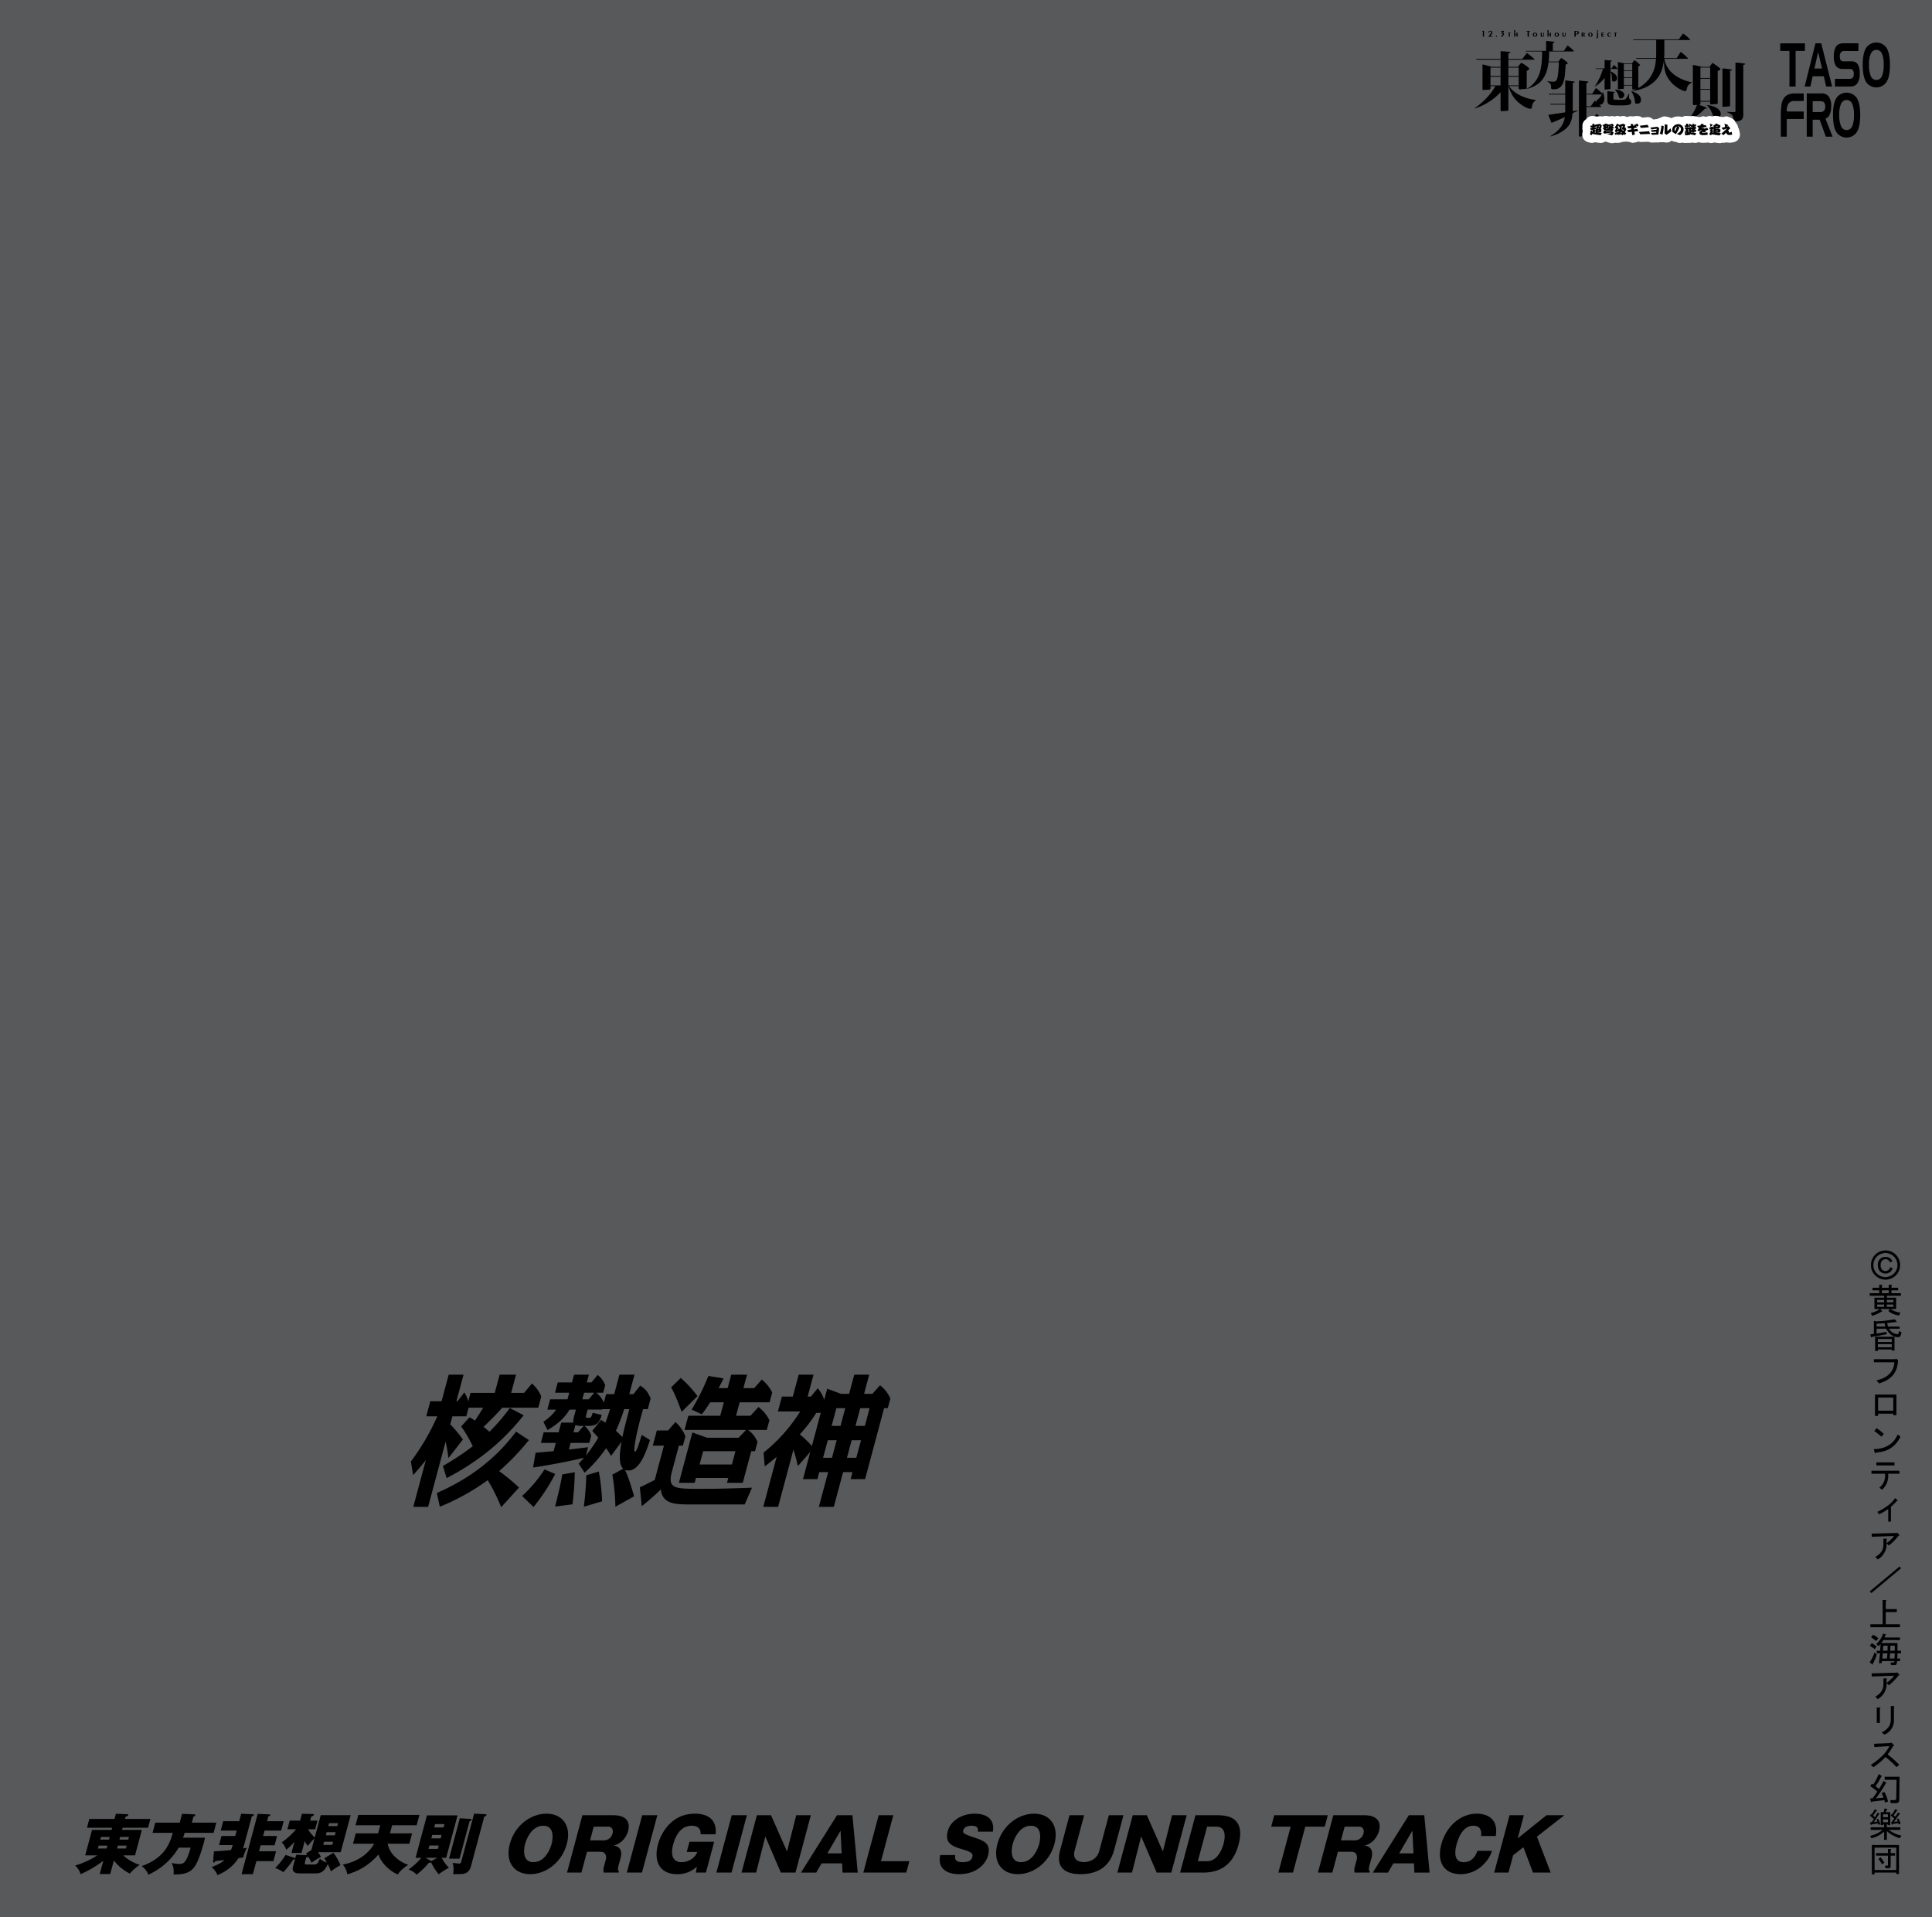 <svg xmlns="http://www.w3.org/2000/svg" width="1000" height="992" viewBox="0 0 1000 992"><g id="Artboard"><rect id="Tint" width="1000" height="992" fill="#58595b"/></g><g id="Text"><path d="M767.524,16.26l-.364.019v-.286l.959-.083v3.074h-.6Z" fill="#000000"/><path d="M771.572,17.353a1.147,1.147,0,0,0,.281-.609.493.493,0,0,0-.336-.456.7.7,0,0,0-.222-.037c-.355,0-.529.2-.529.6l.018.139h-.346l-.018-.153a.925.925,0,0,1,.226-.64.972.972,0,0,1,.76-.272,1.027,1.027,0,0,1,.9.438.8.8,0,0,1,.142.474,1.617,1.617,0,0,1-.4.894l-.7.917h1.142v.337h-2.142Z" fill="#000000"/><path d="M774.246,18.767a.316.316,0,0,1,.327-.267.308.308,0,0,1,.323.267.249.249,0,0,1-.106.2.342.342,0,0,1-.217.074A.315.315,0,0,1,774.246,18.767Z" fill="#000000"/><path d="M777.953,17a.611.611,0,0,1,.406.138.46.46,0,0,1,.17.373,1,1,0,0,1-.234.539l-.678.936H776.9l.95-1.327a.366.366,0,0,0,.083-.176c0-.1-.07-.147-.208-.147h-.779l.746-1.018h-.769v-.337h1.682L777.889,17Z" fill="#000000"/><path d="M781.479,18.984h-.548V17.167h-.424v-.26H781.9v.26h-.417Z" fill="#000000"/><path d="M784.946,17.955h-.676v1.029h-.544V15.547h.544v2.1h.676v-.789h.544v2.13h-.544Z" fill="#000000"/><path d="M791.354,18.984h-.677V16.293l-.6,0V16h1.866v.29h-.594Z" fill="#000000"/><path d="M794.556,19.042a1.147,1.147,0,0,1-.793-.327,1.071,1.071,0,0,1,.182-1.721,1.172,1.172,0,0,1,.538-.14,1.309,1.309,0,0,1,.823.284.934.934,0,0,1,.389.755,1.033,1.033,0,0,1-.572,1.019A1.238,1.238,0,0,1,794.556,19.042Zm0-1.938c-.226,0-.375.14-.452.423a1.568,1.568,0,0,0-.072.366,1.008,1.008,0,0,0,.269.774.366.366,0,0,0,.255.115.443.443,0,0,0,.414-.307,1.318,1.318,0,0,0,.1-.534,1.025,1.025,0,0,0-.221-.7A.364.364,0,0,0,794.556,17.1Z" fill="#000000"/><path d="M798.293,19.042c-.543,0-.816-.241-.816-.726V16.907h.547v1.476a.325.325,0,0,0,.346.322q.418,0,.418-.476V16.907h.313v1.428a.634.634,0,0,1-.389.625A1.03,1.03,0,0,1,798.293,19.042Z" fill="#000000"/><path d="M802.2,17.955h-.677v1.029h-.544V15.547h.544v2.1h.677v-.789h.544v2.13H802.2Z" fill="#000000"/><path d="M805.793,19.042a1.147,1.147,0,0,1-.793-.327,1.071,1.071,0,0,1,.183-1.721,1.166,1.166,0,0,1,.538-.14,1.307,1.307,0,0,1,.822.284.933.933,0,0,1,.39.755,1.034,1.034,0,0,1-.573,1.019A1.235,1.235,0,0,1,805.793,19.042Zm0-1.938c-.226,0-.375.14-.451.423a1.516,1.516,0,0,0-.072.366,1.007,1.007,0,0,0,.268.774.366.366,0,0,0,.255.115.443.443,0,0,0,.414-.307,1.318,1.318,0,0,0,.1-.534,1.025,1.025,0,0,0-.222-.7A.362.362,0,0,0,805.793,17.1Z" fill="#000000"/><path d="M809.531,19.042c-.543,0-.816-.241-.816-.726V16.907h.548v1.476a.325.325,0,0,0,.345.322c.28,0,.418-.159.418-.476V16.907h.313v1.428a.634.634,0,0,1-.389.625A1.03,1.03,0,0,1,809.531,19.042Z" fill="#000000"/><path d="M816.013,17.786h-.407v1.2h-.668V16h1.3a.855.855,0,0,1,.866.534,1.116,1.116,0,0,1,.075.406.792.792,0,0,1-.107.447C816.911,17.652,816.561,17.786,816.013,17.786Zm-.19-1.544h-.217V17.5h.217c.493,0,.683-.212.683-.687a.6.6,0,0,0-.074-.29A.622.622,0,0,0,815.823,16.242Z" fill="#000000"/><path d="M819.232,17.883a1.044,1.044,0,0,1,.164.01.343.343,0,0,0,.259-.111.408.408,0,0,0,.087-.269.342.342,0,0,0-.385-.346h-.168v1.817h-.543V16.907h.937a.768.768,0,0,1,.5.159.538.538,0,0,1,.207.447c0,.226-.14.384-.414.486l.577.985h-.64Z" fill="#000000"/><path d="M823.205,19.042a1.147,1.147,0,0,1-.793-.327,1.072,1.072,0,0,1,.183-1.721,1.166,1.166,0,0,1,.538-.14,1.307,1.307,0,0,1,.822.284.933.933,0,0,1,.39.755,1.034,1.034,0,0,1-.573,1.019A1.235,1.235,0,0,1,823.205,19.042Zm0-1.938c-.226,0-.375.14-.451.423a1.516,1.516,0,0,0-.072.366,1.007,1.007,0,0,0,.268.774.366.366,0,0,0,.255.115.443.443,0,0,0,.414-.307,1.3,1.3,0,0,0,.1-.534,1.025,1.025,0,0,0-.222-.7A.362.362,0,0,0,823.205,17.1Z" fill="#000000"/><path d="M826.16,19.721v-.25c.26,0,.4-.048.433-.144a1.046,1.046,0,0,0,.023-.236V16.678h.548v2.457c0,.418-.245.619-.73.595Zm.721-3.4a.334.334,0,1,1,0-.668.337.337,0,0,1,.35.336.315.315,0,0,1-.172.284A.329.329,0,0,1,826.881,16.318Z" fill="#000000"/><path d="M828.826,18.59V17.326c0-.269.112-.419.443-.419H830.3v.26h-.846a.314.314,0,0,0-.077,0,.067.067,0,0,0-.01.043v.548h.775v.3h-.775v.586a.063.063,0,0,0,.034.058.116.116,0,0,0,.082.029h.879v.25h-1.153A.344.344,0,0,1,828.826,18.59Z" fill="#000000"/><path d="M832.069,18.484a1.166,1.166,0,0,1-.139-.553,1.054,1.054,0,0,1,.312-.759,1.038,1.038,0,0,1,.77-.318,1.078,1.078,0,0,1,.9.51l-.288.135a.634.634,0,0,0-.567-.385c-.337,0-.5.3-.5.889a1,1,0,0,0,.12.515.472.472,0,0,0,.442.264.429.429,0,0,0,.327-.125l.116-.13.129-.173.259.1a1.066,1.066,0,0,1-1.879.029Z" fill="#000000"/><path d="M836.438,18.984h-.548V17.167h-.424v-.26h1.389v.26h-.417Z" fill="#000000"/><g id="東方非想天則"><path d="M795.075,51.8a4.146,4.146,0,0,0-2.106,3.41c-.033.5-.067,1.07-.9,1.07-1.805,0-6.351-2.708-8.692-6.084a20.837,20.837,0,0,1-2.574-5.651h-.067V56.518c0,.535-.034.8-.635.836l-2.708.167c-.6.034-.7-.033-.7-.9V47.726a31.161,31.161,0,0,1-13.373,8.424l-.1-.1a39.243,39.243,0,0,0,8.759-8.358,25.063,25.063,0,0,0,2.04-3.143h-2.541v.937c0,.4-.034.869-.7.9l-2.608.168c-.836.066-.836-.134-.836-.769V33.316c.969.234,3.677.9,4.78,1.271h4.581V30.909h-12.5l-.168-.4h12.671V26.5c.869.034,3.945.234,4.48.3.5.034.6.1.6.234,0,.3-.569.435-1.037.535v2.942h7.188l1.973-2.574c.3-.368.3-.435.4-.435.233,0,3.845,2.742,3.845,3.143,0,.267-.235.267-.435.267H780.733v3.678h4.982l1.069-1.438c.468-.6.6-.6.736-.6.4,0,4.011,2.441,4.011,3.009,0,.535-1.1,1-1.3,1.07v8.425c0,.6,0,.9-.769.97l-2.508.2c-.869.067-.869-.2-.869-.8v-.87H781.1c2.106,3.477,7.623,6.486,13.974,7.188ZM776.688,39.3V34.988h-5.215V39.3Zm0,4.881V39.7h-5.215v4.48Zm4.045-9.194V39.3h5.349V34.988Zm0,4.714v4.48h5.349V39.7Z" fill="#000000"/><path d="M807.653,30.5c.326-.407.38-.461.516-.461s3.289,2.146,3.289,2.663c0,.38-.408.489-1.087.706-.435,8.18-.925,12.8-6.278,12.8-.869,0-1.25-.108-1.25-.761,0-1.576,0-2.147-2.093-3.343V42a28.946,28.946,0,0,0,2.989.272c1.441,0,2.066-.327,2.5-2.555a55.879,55.879,0,0,0,.625-7.528h-5.353c-1.142,10.436-6.795,12.5-11.469,13.969l-.027-.054a14.325,14.325,0,0,0,5.38-5.028c1.441-2.31,2.8-5.707,2.8-14.186v-.244h-8.424l-.135-.327h10.625V21.182c1.929.19,2.935.272,3.941.38.19.028.38.082.38.245,0,.272-.326.353-.843.489v4.022h5.707L811.1,23.9c.136-.19.217-.326.327-.326a19.989,19.989,0,0,1,3.26,2.854c0,.218-.163.218-.326.218H801.811a45.058,45.058,0,0,1-.246,5.217h5.055Z" fill="#000000"/><path d="M810.156,54.141h-7.61l-.15-.373h7.76V48.945h-8.365l-.121-.373h8.486V41.6c2.536.311,3.563.435,4.53.591.06,0,.422.062.422.249,0,.249-.513.342-1.027.4V54.919c0,.84,0,1.493-.06,2.613l2.748-.4.03.093c-.452.218-2.445,1.182-2.868,1.369-.212,2.427-.544,5.6-3.685,8.214a19.2,19.2,0,0,1-7.941,3.8l-.031-.094c6.705-3.8,7.4-8.244,7.67-9.956-2.264,1.12-4.59,2.116-6.915,3.018-.362-.84-1.388-3.485-1.631-4.138l8.758-1.306Zm13.981-5.6,1.631-2.583c.181-.279.242-.373.362-.373a24.58,24.58,0,0,1,3.382,3.081c0,.217-.12.248-.241.248h-8.154v6.1h2.235l1.782-2.489c.241-.311.271-.342.362-.342a22.9,22.9,0,0,1,3.291,2.956c0,.217-.09.249-.211.249h-7.459v6.595h3.02l1.9-2.675c.242-.343.273-.373.363-.373a23.955,23.955,0,0,1,3.443,3.173c0,.218-.091.249-.212.249h-8.516v7.374c0,.56,0,.684-.392.715l-2.869.187c-.6.031-.6-.125-.6-.685V41.665c.242.031,4.227.4,4.56.5.06,0,.3.093.3.249,0,.249-.091.28-1,.56v5.569Z" fill="#000000"/><path d="M826,35.7l-.128-.285h4.671V31.038c2.592.207,3.26.259,3.567.311.077,0,.232.051.232.155,0,.208-.514.311-.771.389v3.526h.565l.975-1.5c.129-.207.205-.285.282-.285a10.593,10.593,0,0,1,1.823,1.892c0,.182-.077.182-.18.182h-3.465v1.167c2.746,1.322,3.388,2.411,3.388,3.577a1.562,1.562,0,0,1-1.591,1.737c-.693,0-.976-.181-1-.751-.1-2.386-.154-3.059-.8-4.278v8.477c0,.389,0,.493-.513.545l-1.951.155c-.564.052-.564,0-.564-.622V40.319a18.49,18.49,0,0,1-5.056,4.485l-.026-.052a33.122,33.122,0,0,0,4.209-9.048Zm3.619,11.9a9.122,9.122,0,0,1,.77,3.474c0,2.022-1.078,3.11-2.233,3.11a1.914,1.914,0,0,1-1.9-1.763c0-.363.128-.492.539-.8a6.926,6.926,0,0,0,2.746-4.018Zm2.361-.416c.437.053,3.875.312,3.875.571,0,.207-.333.311-.769.415v2.618c0,.337,0,.623.154.7a17.315,17.315,0,0,0,3.388.182c1.975,0,2.412-.1,2.771-.441a10.938,10.938,0,0,0,1.823-2.982h.051c-.026.338-.077,1.79-.077,2.126a.951.951,0,0,0,.385.908c.642.622.769.959.769,1.4,0,1.711-1.54,1.866-5.749,1.866-6.082,0-6.621-.077-6.621-3.266Zm3.875-.855c.976.078,4.877.467,4.877,2.852a1.8,1.8,0,0,1-1.822,1.737c-.744,0-.8-.311-1.078-1.193a7.286,7.286,0,0,0-1.977-3.318Zm4.646-2.074V45.4c0,.518,0,.544-.513.6l-2,.156c-.565.052-.565-.026-.565-.649V32.1c2.515.492,2.8.544,3.414.7h3.875l.873-1.244c.257-.363.282-.389.41-.389a11.82,11.82,0,0,1,2.952,2.489c0,.259-.668.544-.975.674V45.556c0,.388,0,.57-.437.6l-2.13.129c-.564.026-.564.026-.564-.622v-1.4Zm4.338-7.829V33.112h-4.338V36.43Zm0,3.63V36.715h-4.338V40.06Zm0,3.914v-3.6h-4.338v3.6Zm-.462,3.137c3.541,1.166,5,2.67,5,4.511a1.912,1.912,0,0,1-1.976,2.074c-.873,0-1.053-.208-1.13-.83a11.968,11.968,0,0,0-1.95-5.678Z" fill="#000000"/><path d="M867.859,30.046l1.769-2.733c.1-.161.257-.386.386-.386a22.1,22.1,0,0,1,3.665,3.247c0,.258-.226.258-.418.258H861.493c1.222,7.587,8.713,11.091,14.308,12.184v.129a3.891,3.891,0,0,0-2.637,2.926c-.161.868-.257,1.511-1,1.511-.771,0-6.494-2.219-9.291-7.652-1.189-2.282-1.575-4.469-1.64-8.455a25.639,25.639,0,0,1-1.092,5.144c-2.637,7.716-10.161,10.256-15.207,10.9l-.065-.1c11.284-4.469,11.992-13.149,12.281-16.589H846.962l-.129-.386h10.353c.032-1.061.064-2.058.064-3.119v-6.2H845.482l-.16-.353h23.63l1.865-2.605c.161-.257.257-.386.386-.386a19.836,19.836,0,0,1,3.633,3.119c0,.225-.193.225-.418.225H861.461v6.2a30.914,30.914,0,0,1-.128,3.119Z" fill="#000000"/><path d="M884.887,34.607l1.042-1.513c.293-.394.358-.493.553-.493a35.9,35.9,0,0,1,3.161,2.237c.684.526.814.658.814.954,0,.625-1.075.79-1.368.822V53.063c0,.593,0,.724-.717.79l-2.606.2c-.586.033-.586-.1-.586-.657V52.6h-5.05v.855c0,.592,0,.691-.781.757.586.2,4.17,1.414,4.17,1.743,0,.2-.1.2-1.076.264a23,23,0,0,1-8.861,6.119l-.065-.066a24.184,24.184,0,0,0,4.854-7.994l-1.5.1c-.488.033-.651-.1-.651-.658v-20.1a40.04,40.04,0,0,1,4.658.986Zm-4.757.363v5.4h5.05v-5.4Zm0,5.79v5.3h5.05v-5.3Zm0,5.658v5.823h5.05V46.418Zm3.323,7.929c5.636.657,7.2,2.96,7.2,4.638a2.739,2.739,0,0,1-2.8,2.632c-.62,0-.717-.23-1.01-1.349-.359-1.25-1.759-4.606-3.421-5.823Zm12.021.1c0,.461,0,.592-.586.625l-2.8.2c-.554.032-.554-.132-.554-.593V35.43a40.272,40.272,0,0,1,4.236.461c.586.1.651.1.651.263s-.1.263-.945.428Zm6.841,4.8c0,1.316,0,3.619-4.235,3.619-.912,0-1.042-.263-1.042-1.02a5.575,5.575,0,0,0-.065-1.579c-.293-1.151-2.868-2.138-3.258-2.3v-.1c.749.032,3.388.131,3.941.131.619,0,.619-.131.619-.954V32.371c.587.032,5.082.361,5.082.756,0,.23-.716.395-1.042.494Z" fill="#000000"/></g><g id="TASOFRO"><path d="M921.441,26.345V22.439h12.8v3.906H929.41V44.762h-3.192V26.345Z" fill="#000000"/><path d="M942.654,22.408l5.665,22.354h-3.1l-1.22-5.3h-5.768l-1.193,5.3h-2.947l5.589-22.354Zm-3.506,13.05h3.938l-2.032-8.573Z" fill="#000000"/><path d="M954.565,26.409a1.982,1.982,0,0,0-1.726.7,3.535,3.535,0,0,0-.54,2.223,3.077,3.077,0,0,0,.459,1.81,1.722,1.722,0,0,0,1.4.6h3.914a3.91,3.91,0,0,1,3.482,1.461,8.972,8.972,0,0,1,1.026,4.89,8.621,8.621,0,0,1-1.187,5.017,4.283,4.283,0,0,1-3.752,1.651h-7.883V40.793h7.424a2.286,2.286,0,0,0,1.808-.6,2.819,2.819,0,0,0,.513-1.936,3.393,3.393,0,0,0-.486-2,2.023,2.023,0,0,0-1.62-.571h-3.509a4.27,4.27,0,0,1-3.59-1.524,8.709,8.709,0,0,1-1.107-4.89,9.326,9.326,0,0,1,1.161-5.208,3.959,3.959,0,0,1,1.539-1.239,5.29,5.29,0,0,1,2.24-.412h7.774v4Z" fill="#000000"/><path d="M965.9,24.789a6.392,6.392,0,0,1,10.609.064c1.161,1.9,1.727,4.826,1.727,8.732,0,3.937-.566,6.859-1.727,8.764a6.363,6.363,0,0,1-10.662,0c-1.134-1.9-1.7-4.89-1.7-8.986C964.146,29.521,964.739,26.663,965.9,24.789Zm2.457,2.921a12.977,12.977,0,0,0-.971,5.685,14.606,14.606,0,0,0,.944,6,3.093,3.093,0,0,0,5.75.032A13.954,13.954,0,0,0,975,33.585a14.224,14.224,0,0,0-.917-5.875,3.1,3.1,0,0,0-5.723,0Z" fill="#000000"/><path d="M922.091,54.137a7.777,7.777,0,0,1,1.173-3.239,6.952,6.952,0,0,1,.978-1.111,5.66,5.66,0,0,1,1.23-.794,8.621,8.621,0,0,1,3.464-.635H933.6v3.906h-4.917a3.334,3.334,0,0,0-2.907,1.27,7.061,7.061,0,0,0-.949,4.159H933.6v3.874h-8.773v9.145h-3.074V60.456A42.764,42.764,0,0,1,922.091,54.137Z" fill="#000000"/><path d="M942.737,48.358a4.5,4.5,0,0,1,3.884,1.651,8.627,8.627,0,0,1,1.2,5.081,10.03,10.03,0,0,1-.755,4.16,3.63,3.63,0,0,1-2.207,2.127l3.661,9.335h-3.464l-3.213-8.764h-3.605v8.764h-3.073V48.358Zm-4.5,4v5.62h3.772a2.778,2.778,0,0,0,2.1-.667,3,3,0,0,0,.615-2.159,3.259,3.259,0,0,0-.586-2.159,1.666,1.666,0,0,0-.811-.476,4.875,4.875,0,0,0-1.313-.159Z" fill="#000000"/><path d="M950.508,50.739a6.391,6.391,0,0,1,10.608.064c1.161,1.905,1.728,4.826,1.728,8.732,0,3.938-.567,6.859-1.728,8.764a6.363,6.363,0,0,1-10.662,0c-1.134-1.905-1.7-4.89-1.7-8.986C948.754,55.471,949.348,52.613,950.508,50.739Zm2.457,2.922a12.955,12.955,0,0,0-.972,5.684,14.586,14.586,0,0,0,.945,6,3.093,3.093,0,0,0,5.75.032,13.957,13.957,0,0,0,.916-5.843,14.218,14.218,0,0,0-.916-5.874,3.1,3.1,0,0,0-5.723,0Z" fill="#000000"/></g><path d="M271.042,732.387c-11.286,14.14-23.857,24.135-39.862,32.5l-1.94-6.292A132.136,132.136,0,0,0,244.7,748.378a68.4,68.4,0,0,0-5.988-10.217l4.28-4.737a28.4,28.4,0,0,1,2.863,1.7c1.435-2.147,3.133-4.813,4.243-6.663h-7.557l-1.191,4.442h-7.189l-1.111,4.146a71.415,71.415,0,0,1,6.561,7.847l-7.5,9.625a81.316,81.316,0,0,0-1.467-8.514l-9.045,33.76H213.92l6.487-24.21c-2.735,3.554-5.251,6.294-6.57,7.774L212.65,756.3a118.194,118.194,0,0,0,13.7-23.395h-5.715l2.083-7.774h5.838l3.69-13.77h7.68l-3.689,13.77h.552l3.565-4.59a15.491,15.491,0,0,1,2.007,4.665l1.19-4.442H256.09l2.52-9.4h8.479l-2.519,9.4h6.7l4.055-4.813a16.832,16.832,0,0,1,4.831,6.737l-1.547,5.775h-18.68c-3.65,4.221-8.425,8.735-9.664,9.921,1.691,1.258,2.373,1.925,3.074,2.516a99.52,99.52,0,0,0,10.544-12.289Zm2.712,12.808a121.215,121.215,0,0,1-15.426,16.065,99.255,99.255,0,0,1,10.315,8.513l-9.23,10.144a101.371,101.371,0,0,0-6.944-13.993,116.176,116.176,0,0,1-24.827,13.77l-1.536-7.107c22.751-9.92,34.455-23.1,41.015-31.761Z" fill="#000000"/><path d="M270.239,774.142a70.349,70.349,0,0,0,11.616-13.771l5.511,2.369a97.891,97.891,0,0,1-11.219,17.1Zm50.372-62.781h7.8l-2.7,10.069h2.151l3.525-4.443c2.947,2.075,3.775,3.11,5.4,6.664L335.31,729.2h-2.458c-3.639,12.66-5.278,21.988-4.171,21.988.859,0,2.113-4.22,3.487-8.662l4.264,2.666c-1.9,5.7-5.147,15.769-11.169,15.769a4.025,4.025,0,0,1-1.744-.371c1.44,3.11,2.595,6.368,4.687,13.7l-9.682,5.4a107.206,107.206,0,0,0-1.579-16.583l5.626-3.11c-2.189-2.147-2.167-6.589-.879-13.918l-5.4,7.329a43.884,43.884,0,0,0-2.555-4,73.007,73.007,0,0,1-11.134,12.66l-3.113-4.665c1.116-1.183,1.806-1.924,2.779-3.034-6.97,1.7-19.014,4-26.358,5.034l1.306-7.625c2.272-.222,3.848-.371,9.312-.815l1.151-4.294h-7.742L281.4,741.2h7.742l1.349-5.034h6.39c-.209-.592-.3-1.183.358-3.627l.834-3.11h-3.257c-2.181,3.554-4.858,6.664-11.378,10.588l-2.188-4.221c4.112-2.961,5.429-4.664,6.561-6.367h-4.485l1.427-5.33h8.971l.913-3.406h-7.373l1.428-5.331h7.373l1.071-4h7.681l-1.071,4h2.4l3.183-3.849a11.71,11.71,0,0,1,3.918,5.331l-1.032,3.849h-3.625a11.915,11.915,0,0,1,3.957,5.183l1.19-4.442h4.178ZM287.328,779.62c2.177-8.81,2.651-10.808,3.726-16.657l6.443-1.11a153.633,153.633,0,0,1-1.188,16.583Zm23.758-44.864a22.95,22.95,0,0,1,2.246,1.48c.761-1.924.961-2.443,2.437-7.033h-3.994l-.059.222h-7.558l-.754,2.814c-.2.74-.4,1.48.709,1.48,1.843,0,1.843,0,2.68-2.665l4.661,1.185c-1.336,4.294-2.738,5.626-6.915,5.626h-1.967a12.515,12.515,0,0,1,3.464,4.96L305,746.675h-9.647l-.913,3.405c1.392-.146,8.369-.962,9.965-1.184l-1.151,4.294a67.767,67.767,0,0,0,6.412-9.254c-.805-.889-1.034-1.184-3.123-3.479Zm-14.261,6.44h2.335l2.982-3.331h-1.413a5.525,5.525,0,0,1-2.873-.518Zm10.78-20.507H302.32l-.913,3.406h3.318Zm-5.426,59.005a161.53,161.53,0,0,0,1.291-16.287l6.477-1.926a108.563,108.563,0,0,1,1.711,15.4Zm20.9-50.491a95.22,95.22,0,0,1-4.286,11.179c1.612,1.555,1.86,1.777,3.367,3.258.648-3.331,2.056-8.588,3.562-14.437Z" fill="#000000"/><path d="M347.839,761.334c-2.44,9.106,1.123,9.106,15.318,9.106,7.558,0,13.681-.148,26.089-.592l-3.795,8.661H357.185c-7.128,0-14.379,0-15.122-7.773a128.264,128.264,0,0,1-9.879,8.661l-1.007-9.772c2.02-.888,3.937-1.851,7.71-3.774l4.761-17.77h-5.776l2.1-7.847h5.838l3.812-4.368a19.23,19.23,0,0,1,5.144,7.4l-1.289,4.811H351.39Zm4.976-30.725c-2.9-8-4.355-10.808-5.457-12.659l5-4.887a59.846,59.846,0,0,1,8.663,9.4Zm37.988,20.36h-1.967l-4.384,16.361H376.28l.675-2.517H360.241l-.675,2.517h-8.173l6.983-26.059,7.685,2.739h16.222l3.917-4.072H354.309l1.964-7.33H372.8l1.865-6.958H367.6c-1.293,2.073-2.568,3.85-4.309,6.218l-5.3-2.443a118.378,118.378,0,0,0,8.655-17.4l7.835,1.258c-.562,1.185-.985,2.072-2.516,5.034h4.67l1.865-6.959h8.172L384.8,718.32H390.4l3.894-4.441a19.491,19.491,0,0,1,5.384,6.736l-1.349,5.035H382.84l-1.865,6.958h7.5l4.1-4.515a19.185,19.185,0,0,1,5.672,6.81l-1.349,5.035h-9.709a14.8,14.8,0,0,1,4.909,6.219Zm-26.853,0-1.845,6.885h16.714l1.845-6.885Z" fill="#000000"/><path d="M412.951,758.669a75.669,75.669,0,0,0-2.266-8.514l-7.935,29.614h-7.682l6.943-25.913c-2.4,2.074-4.168,3.406-6.182,4.961l-.616-7.108A85.659,85.659,0,0,0,414.2,730.388H402.647l2.063-7.7h5.653l3.035-11.327h7.682l-3.036,11.327h1.72l3.486-4.293a17.469,17.469,0,0,1,3.371,6l1.546-5.774,7.152,2.664H439.5l2.658-9.92H449.9l-2.658,9.92h4.3l3.956-4.441a17.079,17.079,0,0,1,5.344,6.885l-1.329,4.96h-1.9l-9.84,36.721h-7.5l.973-3.628h-4.855l-4.821,17.991h-7.742l4.821-17.991h-4.608l-.973,3.628H415.63l3.77-14.066Zm9.529-27.541a71.212,71.212,0,0,1-8.5,11.1,51.949,51.949,0,0,1,6.238,6.071l4.6-17.176Zm5.982,14.141-2.44,9.106h4.608l2.44-9.106Zm4.444-16.584-2.46,9.18h4.608l2.46-9.18Zm10.321,25.69,2.44-9.106h-4.855l-2.439,9.106Zm4.424-16.51,2.46-9.18h-4.855l-2.46,9.18Z" fill="#000000"/><path d="M57.048,969.772h-5.42l1.844-6.878a56.525,56.525,0,0,1-11.741,6.946,9.362,9.362,0,0,0-2.883-4.473,42.465,42.465,0,0,0,11.492-5.253H44.1l3.532-13.181h10.12l.3-1.118H45.014l1.225-4.574H59.273l.718-2.677,5.8.237c.412,0,.659.1.559.474-.127.475-.609.611-1.35.814l-.309,1.152H77.865l-1.225,4.574H63.468l-.3,1.118H73.424l-3.532,13.181h-6.1a22.008,22.008,0,0,0,8.5,4.88,28.443,28.443,0,0,0-5.127,4.54,25.081,25.081,0,0,1-8.235-6.776Zm-1.479-14.706H51.076l-.4,1.491h4.493Zm1.2-4.473H52.274l-.363,1.355H56.4Zm3.821,5.964h4.563l.4-1.491H60.989Zm1.235-4.609h4.563l.363-1.355H62.188Z" fill="#000000"/><path d="M93.03,943.172l1.217-4.54,6.316.237c.31,0,.625.1.535.441-.1.372-.644.61-.955.745l-.835,3.117h12.657l-1.417,5.286H95.593c-.468,1.491-.7,2.1-.843,2.508h11.388c-1.145,4.913-3.3,11.928-5.253,14.739-1.1,1.56-3.19,4.609-11.116,4.235a9.744,9.744,0,0,0-.9-5.861,29.921,29.921,0,0,0,3.886.475c2.436,0,3.724-.711,5.931-8.438H92.478A34.648,34.648,0,0,1,76.791,970.11a9.725,9.725,0,0,0-3.5-4.472,26.321,26.321,0,0,0,8.576-4.609c4.4-3.49,6.257-7.861,7.587-12.571h-10.5l1.416-5.286Z" fill="#000000"/><path d="M123.8,942.427l1.035-3.863,6.1.271c.171,0,.53.067.439.406s-.29.441-1.066.78l-3.922,14.638c-.137.509-.45,1.423-.6,1.863.972-.168,1.333-.236,2.021-.372a22.265,22.265,0,0,0-1.927,5.015c-.644.1-.825.136-2.432.373a22.309,22.309,0,0,1-10.917,8.742,10.267,10.267,0,0,0-3.019-4.1c3.743-1.423,5.223-2.337,6.641-3.659-.67.067-3.892.441-4.63.507a1.268,1.268,0,0,0-.28.407.728.728,0,0,1-.59.408c-.377,0-.336-.408-.315-.746l.4-5.083c1.184-.068,3.878-.136,8.825-.678.187-.44.358-.948.888-2.541h-7.066l1.262-4.71h7.1l.753-2.813h-8.267l1.3-4.845Zm8.9,20.67L130.9,969.84H125.03l8.362-31.208,6.17.27c.309,0,.426.2.372.408-.082.3-.411.507-1.039.676l-.654,2.441h8.575l-1.3,4.845h-8.576l-.753,2.813h7.237l-1.289,4.811H134.9l-.826,3.083h8.815l-1.371,5.118Z" fill="#000000"/><path d="M166.01,939.31h15.469l-5.139,19.178H164.609a27.345,27.345,0,0,1,1.526,2.371,35.889,35.889,0,0,0-4.874,3.084,19.9,19.9,0,0,0-1.813-3.218c-.167.237-.279.271-.959.508l-.6,2.236c-.346,1.288.048,1.355,1.077,1.355h3.5c1.681,0,2.075-.575,3.072-3.015a9.344,9.344,0,0,0,3.649,2c-.7-1.221-1-1.662-1.365-2.2l4.767-2.812a28.255,28.255,0,0,1,3.635,6.4,35.705,35.705,0,0,0-4.936,3.186,28.888,28.888,0,0,0-1.642-3.728c-1.98,4.574-4.471,4.779-6.426,4.779h-8.06c-2.608,0-4.2-.848-3.5-3.456l1.062-3.965c-.226.2-.407.236-.86.134a45.359,45.359,0,0,1-5.209,6.642,16.155,16.155,0,0,0-4.231-2.135,34.291,34.291,0,0,0,5.384-6.776l4.634,1.524c.281.1.315.1.4.17l.482-1.8,5.664.237c-.227-.305-.327-.441-.665-.847l2.858-1.83,1.615-6.031a39.524,39.524,0,0,0-3.445,3.9,8.642,8.642,0,0,1-1.626-2.508l-1.652,6.168h-5.214L152.429,953a27.186,27.186,0,0,1-4.283,4.2,9.633,9.633,0,0,0-2.335-3.829,36.116,36.116,0,0,0,7.407-6.777h-4.459l1.2-4.473h5.385l.944-3.524,5.77.1a.364.364,0,0,1,.388.475c-.155.576-1.058.746-1.307.78l-.581,2.168h3.773l-1.2,4.473H159.5a14.851,14.851,0,0,0,3.427,4.236Zm5.962,15.383.436-1.627h-4.664l-.436,1.627Zm1.325-4.947.436-1.626h-4.664l-.436,1.626Zm1.281-4.778.408-1.525h-4.664l-.408,1.525Z" fill="#000000"/><path d="M182.708,954.083l1.434-5.354H195.7l1.126-4.2h-12.8l1.434-5.353h31.626l-1.434,5.353H202.968l-1.126,4.2H213.3l-1.434,5.354H200.648a13.02,13.02,0,0,0,4.224,7.15,17.285,17.285,0,0,0,6.435,3.761c-3.619,2.371-4.793,4.066-5.381,4.981-2.773-1.05-8.213-4.812-10.06-10.335a31.945,31.945,0,0,1-16.129,10.268,9.67,9.67,0,0,0-2.318-5.05c11.017-2.066,15.27-8.979,16.231-10.775Z" fill="#000000"/><path d="M228.614,961.368a21.133,21.133,0,0,0,3.765,5.151,32.591,32.591,0,0,0-5.3,3.389,29.533,29.533,0,0,1-3.956-6.235,1.283,1.283,0,0,1-1.136.27,43.488,43.488,0,0,1-6.308,6.134,11.781,11.781,0,0,0-4.188-2.678,31.939,31.939,0,0,0,6.59-6.031H215.1l5.883-21.957h15.847l-5.883,21.957Zm-2.2,0h-6.209l2.816,1.526a.215.215,0,0,1,.152.2ZM222.259,955l-.472,1.763h4.837L227.1,955Zm1.462-5.456-.472,1.763h4.836l.473-1.763Zm5.881-3.9.463-1.729h-4.837l-.463,1.729Zm14.044-4.4c.4.034.485.237.439.406-.109.408-.653.644-1.032.78l-5.193,19.382h-5.454l5.6-20.908Zm7.72-2.44c.2,0,.53.068.43.44-.127.475-.808.713-1.144.814L243.806,965.6a5.29,5.29,0,0,1-2.3,3.456c-1.263.746-2.155.746-7.035.78a11.481,11.481,0,0,0-.179-5.862c.925.135,2.988.372,3.434.372.515,0,.791-.135,1.036-1.05l6.637-24.77Z" fill="#000000"/><path d="M274.44,969.839c-8.325,0-13.076-6.277-10.564-15.654,2.5-9.341,10.627-15.655,18.953-15.655,8.4,0,13.047,6.387,10.564,15.655S282.841,969.839,274.44,969.839Zm6.717-25.068c-5.979,0-8.708,6.94-9.371,9.414-.693,2.584-1.624,9.451,4.316,9.451,6.093,0,8.787-7.089,9.42-9.451S287.25,944.771,281.157,944.771Z" fill="#000000"/><path d="M320.31,964.817c-.337,1.256-.822,3.066.068,3.62l-.158.589h-7.749a6.474,6.474,0,0,1,.235-3.506l.8-2.992a3.955,3.955,0,0,0-.316-3.248c-.308-.37-.724-1.034-2.837-1.034h-6.525l-2.89,10.78h-7.453l7.954-29.683H317.5c7.082,0,8.76,3.84,7.613,8.122a11.526,11.526,0,0,1-3.194,5.28,10.615,10.615,0,0,1-4.415,2.362,4.216,4.216,0,0,1,2.745.961c1.643,1.476,1.4,3.766,1,5.28Zm-14.9-12.479h7.415a4.649,4.649,0,0,0,4.222-3.58c.584-2.18-.58-3.509-2.249-3.509h-7.489Z" fill="#000000"/><path d="M332.272,969.026h-7.833l7.955-29.683h7.833Z" fill="#000000"/><path d="M362.635,949.2c.214-3.765-2.521-4.429-4.565-4.429-5.789,0-8.433,5.205-9.679,9.857-.94,3.508-1.241,9.008,4.435,9.008a9.432,9.432,0,0,0,4.537-1.255,7.623,7.623,0,0,0,3.537-4.025h-5.449l1.415-5.279h12.791l-4.274,15.949H360.2l.481-3.064a14.462,14.462,0,0,1-10.2,3.877c-8.741,0-12.338-6.351-9.924-15.359,1.524-5.686,6.809-15.95,19.183-15.95,6.244,0,11.508,2.807,10.651,10.67Z" fill="#000000"/><path d="M378.626,969.026h-7.833l7.954-29.683h7.833Z" fill="#000000"/><path d="M404.169,969.026l-8.04-18.717-4.75,18.717h-7.568l7.954-29.683h7.3l8.305,18.719,4.751-18.719h7.568l-7.954,29.683Z" fill="#000000"/><path d="M425.244,964.228l-2.8,4.8h-7.871l18.664-29.683h7.985l2.755,29.683h-7.872l-.227-4.8Zm10.392-5.169-.563-11.742-6.816,11.742Z" fill="#000000"/><path d="M446.851,969.026l7.954-29.683h7.568L456,963.12h14.683l-1.582,5.906Z" fill="#000000"/><path d="M494.391,959.944c-.42,2.7.789,3.692,3.817,3.692,3.141,0,4.579-.849,5.083-2.732.4-1.477-.094-2.473-4.733-3.8-6.289-1.809-9.618-3.508-7.975-9.637,1.266-4.726,6.555-8.935,14.049-8.935,2.46,0,5.253.591,6.97,1.956,2.96,2.364,2.524,5.687,2.306,7.348H506.15c.426-2.437-1.071-3.063-3.228-3.063-1.324,0-3.778.257-4.341,2.362-.337,1.255,0,1.846,4.9,3.471,5.767,1.919,9.63,3.174,7.9,9.636-1.108,4.134-5.751,9.6-15.023,9.6-5.373,0-11.307-2.289-9.723-9.9Z" fill="#000000"/><path d="M526.817,969.839c-8.325,0-13.076-6.277-10.563-15.654,2.5-9.341,10.627-15.655,18.952-15.655,8.4,0,13.048,6.387,10.565,15.655S535.219,969.839,526.817,969.839Zm6.717-25.068c-5.978,0-8.708,6.94-9.371,9.414-.692,2.584-1.624,9.451,4.316,9.451,6.093,0,8.788-7.089,9.42-9.451S539.627,944.771,533.534,944.771Z" fill="#000000"/><path d="M581.5,939.343l-4.868,18.165c-2.443,9.119-9.4,12.331-17.381,12.331-5.827,0-13.337-1.92-10.547-12.331l4.868-18.165h7.569l-4.967,18.534c-1.167,4.356,2.062,5.722,4.9,5.722,2.2,0,6.624-1,7.891-5.722l4.967-18.534Z" fill="#000000"/><path d="M598.705,969.026l-8.04-18.717-4.751,18.717h-7.568l7.955-29.683h7.3l8.3,18.719,4.75-18.719h7.569l-7.954,29.683Z" fill="#000000"/><path d="M618.768,939.343h11.767c10.709,0,12.886,6.424,10.551,15.137-3.305,12.332-11.654,14.546-18.5,14.546h-11.77ZM620,963.12h4.844c6.054,0,8.2-8.013,8.489-9.083,1.236-4.615.614-8.788-3.7-8.788H624.79Z" fill="#000000"/><path d="M669.238,969.026H661.67l6.371-23.777H657.976l1.583-5.906h27.7l-1.583,5.906H675.609Z" fill="#000000"/><path d="M708.986,964.817c-.336,1.256-.82,3.066.07,3.62l-.16.589h-7.748a6.474,6.474,0,0,1,.235-3.506l.8-2.992a3.955,3.955,0,0,0-.316-3.248c-.307-.37-.723-1.034-2.837-1.034h-6.525l-2.889,10.78h-7.453l7.953-29.683h16.055c7.082,0,8.761,3.84,7.613,8.122a11.526,11.526,0,0,1-3.194,5.28,10.6,10.6,0,0,1-4.415,2.362,4.216,4.216,0,0,1,2.745.961c1.644,1.476,1.4,3.766,1,5.28Zm-14.9-12.479H701.5a4.65,4.65,0,0,0,4.223-3.58c.584-2.18-.581-3.509-2.249-3.509h-7.49Z" fill="#000000"/><path d="M721.217,964.228l-2.8,4.8h-7.871l18.664-29.683H737.2l2.754,29.683h-7.871l-.226-4.8Zm10.392-5.169-.563-11.742-6.816,11.742Z" fill="#000000"/><path d="M766.631,950.087c.435-4.025-1.451-5.316-3.987-5.316-5.373,0-7.712,5.906-8.781,9.893-.564,2.105-2.026,8.972,3.764,8.972,5,0,6.657-4.652,7.1-5.87h7.568a17.322,17.322,0,0,1-4.416,7.015,16.565,16.565,0,0,1-11.912,5.058c-8.363,0-12.436-6.129-9.952-15.4,2.443-9.118,9.713-15.912,18.379-15.912,4.843,0,11.354,2.252,9.807,11.557Z" fill="#000000"/><path d="M783.215,960.019l-2.414,9.007h-7.416l7.955-29.683h7.416l-3.206,11.962,14.923-11.962h9.2L795.5,950.419l7.139,18.607h-9.159l-4.969-13.143Z" fill="#000000"/><path d="M968.442,654.649a7.5,7.5,0,1,1,2.2,5.286A7.188,7.188,0,0,1,968.442,654.649Zm13.713,0a6.276,6.276,0,1,0-1.833,4.409A6,6,0,0,0,982.155,654.649Zm-3.835,1.218,1.219.358a3.406,3.406,0,0,1-1.293,2,3.755,3.755,0,0,1-2.293.719,3.687,3.687,0,0,1-2.889-1.174,4.667,4.667,0,0,1-1.055-3.235,4.04,4.04,0,0,1,1.1-2.958,3.893,3.893,0,0,1,2.908-1.114,3.749,3.749,0,0,1,2.165.6,3.034,3.034,0,0,1,1.2,1.729l-1.179.288a2.452,2.452,0,0,0-4.146-.654,3.564,3.564,0,0,0-.7,2.3,3.357,3.357,0,0,0,.684,2.234,2.348,2.348,0,0,0,1.893.807,2.38,2.38,0,0,0,1.5-.5A2.523,2.523,0,0,0,978.32,655.867Z" fill="#000000" stroke="#000000" stroke-miterlimit="10" stroke-width="0.1"/><path d="M974.091,665.241v1.129h3.531v-1.553h1.342q.564.071.07.424v1.129h3.46v1.342h-3.46V669.2h4.872v1.342h-7.272v.988h4.8v5.862h-2.9a12.143,12.143,0,0,0,5.084,1.836l-.636,1.482a10.942,10.942,0,0,1-5.578-2.26l.777-1.058h-4.873l.777,1.058c.235.284.117.4-.353.354a19.6,19.6,0,0,1-4.8,2.118l-.566-1.482a13.933,13.933,0,0,0,4.661-2.048h-2.824v-5.862h5.013v-.988h-7.414V669.2h4.872v-1.483h-3.46V666.37h3.46v-1.553h1.342Q974.584,664.888,974.091,665.241Zm1.13,8.686v-1.272h-3.6v1.272Zm0,1.129h-3.6v1.2h3.6Zm2.4-5.861v-1.483h-3.531V669.2Zm2.4,4.732v-1.272h-3.388v1.272Zm0,2.33v-1.2h-3.388v1.2Z" fill="#000000"/><path d="M976.562,690.4q-3.177.636-7.7,1.414c-.236.329-.378.377-.424.14l-.353-1.482q.916-.07,1.836-.212v-6.779l1.412.282a69.959,69.959,0,0,0,9.392-1.059l1.059,1.271q.282.354-.564.141-2.19.284-4.378.494a8.691,8.691,0,0,0,.423,1.836H983.2v1.13h-5.436a5.319,5.319,0,0,0,4.518,2.824c.283,0,.471-.516.566-1.552l1.341.494q-.212,2.613-1.695,2.612-3.813,0-6.214-4.378h-4.943v2.542q2.543-.423,5.085-.918Zm2.614,8.474v-.564h-7.2v.776h-1.412v-7.344h10.027v7.132Zm-7.839-12.428h4.519a6.326,6.326,0,0,1-.352-1.694q-2.049.142-4.167.212Zm7.839,7.98v-1.554h-7.2v1.554Zm0,2.754v-1.624h-7.2v1.624Z" fill="#000000"/><path d="M971.267,714.317q8.824-2.048,9.251-9.391H969.925v-1.554h10.733l.989-.212.777.706q-.284,9.393-9.886,12Z" fill="#000000"/><path d="M981.576,732.324h-1.624v-.777h-7.838v1.13H970.49V721.661h11.086Zm-9.462-9.109v6.779h7.838v-6.779Z" fill="#000000"/><path d="M983.694,743.41q-3.743,7.77-12.568,8.192-.354.916-.707.141l-.565-1.836q9.18-.212,12.358-7.555Zm-13.557-2.894,1.2-1.484a25.9,25.9,0,0,1,3.743,3.036l-1.342,1.342A29.408,29.408,0,0,0,970.137,740.516Z" fill="#000000"/><path d="M975.716,762.617h-7.062v-1.554H983.13v1.554h-5.79v.918a9.5,9.5,0,0,1-3.178,7.344l-1.412-1.059a7.574,7.574,0,0,0,2.966-6.285Zm-4.52-4.307v-1.554h9.392v1.554Z" fill="#000000"/><path d="M978.752,787.4H977.34v-6.566a29.532,29.532,0,0,1-4.661,2.754l-.989-1.2q6.708-3.247,9.18-7.133l1.2.918c.284.236.188.4-.282.5a23.084,23.084,0,0,1-3.036,3.036Z" fill="#000000"/><path d="M976.492,798.631a9.017,9.017,0,0,1-4.59,8.332l-1.2-1.342q4.166-2.259,4.166-6.355v-3.037h1.483c.423.048.47.212.141.5v1.836a18.546,18.546,0,0,0,3.884-3.743l-11.51.424-.141-1.624,12.851-.353.494-.142,1.06,1.272q.212.282-.354.211a30.815,30.815,0,0,1-5.084,5.155Z" fill="#000000"/><path d="M967.807,823.486,983.2,810.635l.778.918L968.583,824.4Z" fill="#000000"/><path d="M974.444,840.505v-12.5H976q.7.143.07.564v4.1h5.72v1.554h-5.72v6.285h7.344v1.553H968.089v-1.553Z" fill="#000000"/><path d="M967.736,860.135a17.211,17.211,0,0,0,2.472-5.014l1.2.918a16.64,16.64,0,0,1-2.048,4.873q.069.7-.353.353Zm2.613-6.708a14.444,14.444,0,0,0-2.542-1.766l.988-1.342a9.979,9.979,0,0,1,2.542,1.7Zm.706-4.238a17.808,17.808,0,0,0-2.613-1.906l1.13-1.342a14.608,14.608,0,0,1,2.683,1.836Zm11.087,1.06V854.2h1.836v1.342h-1.836L982,858.229h1.483v1.341H981.93l-.142,1.059a1,1,0,0,1-1.059.989h-1.907l-.282-1.342h1.554a.333.333,0,0,0,.352-.282l.072-.424h-6.427l-.141,1.059h-1.412l.565-5.084h-1.695V854.2h1.765l.212-3.46a12.672,12.672,0,0,1-1.13,1.13l-1.059-1.2a11.439,11.439,0,0,0,3.46-5.367l1.483.5q.353.142-.211.352l-.5,1.2h7.979V848.7H974.8a6.628,6.628,0,0,1-1.13,1.554Zm-5.226,5.3h-2.4l-.212,2.684h2.4Zm-2.118-3.954-.212,2.612h2.4l.071-2.612Zm3.53,3.954-.212,2.684h2.472l.141-2.684Zm.07-1.342h2.331v-2.612H978.47Z" fill="#000000"/><path d="M976.492,870.939a9.015,9.015,0,0,1-4.59,8.332l-1.2-1.341q4.166-2.259,4.166-6.356v-3.036h1.483q.635.072.141.494v1.836a18.519,18.519,0,0,0,3.884-3.742l-11.51.424-.141-1.624,12.851-.354.494-.141,1.06,1.271c.141.189.023.259-.354.212a30.772,30.772,0,0,1-5.084,5.154Z" fill="#000000"/><path d="M973.032,891.559h-1.624v-7.98h1.554q.705.071.07.565Zm7.274-1.554a7.89,7.89,0,0,1-4.944,7.626l-1.412-1.2q4.66-2.118,4.732-6.5v-7.062h1.482c.47.095.518.282.142.565Z" fill="#000000"/><path d="M983.06,913.236l-1.413,1.2a50.952,50.952,0,0,0-5.719-5.226,34.484,34.484,0,0,1-6.285,5.3l-1.342-1.2q7.483-4.874,9.6-9.746l-7.7.5-.212-1.7,8.191-.353.847-.212,1.13,1.13q.494.495-.282.635a42.435,42.435,0,0,1-2.825,4.308A56.853,56.853,0,0,1,983.06,913.236Z" fill="#000000"/><path d="M970.772,924.323q.847.636,1.766,1.412a26.8,26.8,0,0,0,2.33-4.166l1.412.918q.282.284-.212.353a69.226,69.226,0,0,1-5.084,7.767l3.954-.352a20.228,20.228,0,0,0-1.058-2.4l1.482-.565a20.268,20.268,0,0,1,1.907,4.942l-1.624.566-.283-1.272-6.5.778c-.141.328-.283.4-.424.212l-.494-1.908h1.271q1.624-2.187,2.471-3.53a28.933,28.933,0,0,0-3.671-2.754l.847-1.271.706.424a25.645,25.645,0,0,0,2.824-5.438l1.554.918c.188.19.117.307-.212.354A34.328,34.328,0,0,1,970.772,924.323ZM983.2,919.45l-.14,11.723q0,1.9-1.484,1.906H978.61l-.212-1.554h2.26q.849,0,.848-1.27l.141-9.251H975.5V919.45Z" fill="#000000"/><path d="M968.23,944.1l-.282-1.13h.847l1.13-1.694-2.048-1.7.565-.918.353.283,1.624-2.683.918.424c.329.236.283.377-.141.423l-1.7,2.471.989.778,1.342-2.331.847.424c.329.236.283.377-.141.423l-2.613,4.026,1.836-.212-.494-1.2.847-.282a11.319,11.319,0,0,1,1.13,2.754l-.989.353-.211-.777-3.319.565Q968.441,944.731,968.23,944.1Zm6.991,1.483V944.1h-.565v.353h-1.2v-6.709h1.554l.423-1.906,1.2.212q.635.143,0,.424l-.566,1.27h2.33v6.709h-1.2V944.1h-.564v1.483h6.99v1.342h-6a17.194,17.194,0,0,0,6.567,2.966l-.847,1.341a17.044,17.044,0,0,1-6.708-3.672v4.519h-1.413v-4.307a14.133,14.133,0,0,1-6.567,3.46l-.706-1.2a16.084,16.084,0,0,0,6.5-3.106H968.23v-1.342Zm1.977-5.225v-1.484h-2.542v1.484Zm0,2.612v-1.483h-2.542v1.483Zm1.906.918-.282-1.059h.354l1.27-1.836-1.836-1.483.494-.848.284.212,1.624-2.682.918.422c.328.237.282.378-.142.424l-1.624,2.331.918.706,1.342-2.119.847.424c.329.236.283.378-.141.424l-2.824,3.954,1.976-.212-.494-1.27.848-.283a15.63,15.63,0,0,1,1.13,2.754l-.99.353-.211-.706-2.965.494C979.41,944.307,979.246,944.307,979.1,943.883Z" fill="#000000"/><path d="M982.918,969.729h-1.412v-.707H970.278v.918h-1.412V954.759h14.052Zm-1.412-2.048V956.1H970.278v11.58Zm-2.9-2.048a1,1,0,0,1-1.13,1.13h-1.552l-.283-1.342h1.271a.249.249,0,0,0,.282-.282v-4.872h-6.143v-1.342H977.2v-2.118h1.342q.564.071.07.423v1.695h2.26v1.342h-2.26Zm-5.154-4.519a27.006,27.006,0,0,1,1.906,2.824l-1.271.777a24.1,24.1,0,0,0-1.836-2.824Z" fill="#000000"/></g><g id="Outline"><path id="超弩級ギニョルの謎を追え" d="M900.518,68.861l-.3-1.489a4,4,0,0,0-.592-1.427,4,4,0,0,0-1-2.211l-.21-.235a4,4,0,0,0-1.983-2.269,14.223,14.223,0,0,0-2.892-1.093,5.183,5.183,0,0,1-3.908.01l-1.214-.156a4.052,4.052,0,0,0-.513-.033,3.985,3.985,0,0,0-1.559.317c-.177-.043-.364-.086-.572-.132a4.044,4.044,0,0,0-.851-.091,3.991,3.991,0,0,0-1.821.45c-.115-.036-.228-.079-.348-.105l-1.339-.287a4.294,4.294,0,0,1-3.408.17,3.988,3.988,0,0,0-.552-.106l-.988-.119a4.028,4.028,0,0,0-1.454.093l-.036-.008a3.971,3.971,0,0,0-.864-.095q-.105,0-.21.006H873.9l-1-.049c-.067,0-.134,0-.2,0a4,4,0,0,0-2.036.565,6.843,6.843,0,0,0-2.056-.315,7.2,7.2,0,0,0-3.5.925,3.932,3.932,0,0,0-1.1-.473l-1.383-.338a4,4,0,0,0-3.287.64,3.982,3.982,0,0,0-1.531.589c-.021,0-.04,0-.06,0a4.158,4.158,0,0,0-.5.031l-1.563.2a3.992,3.992,0,0,0-2.861-1.221,4.075,4.075,0,0,0-.467.027l-2.269.266a3.989,3.989,0,0,0-2.434-.838h-.845a4,4,0,0,0-1.22.191l-.088-.007-1.245-.081c-.087-.006-.175-.009-.262-.009a3.987,3.987,0,0,0-1.8.447l-.315-.155a4.011,4.011,0,0,0-2.912-.243l-.363.109a3.976,3.976,0,0,0-1.609-.34,3.74,3.74,0,0,1-2.436.082,3.972,3.972,0,0,0-.91.1l-.57.133-.082-.015a4.015,4.015,0,0,0-.862-.18l-1.12-.106q-.192-.018-.381-.018a3.781,3.781,0,0,1-2.369.138,3.87,3.87,0,0,0-.556.039l-1.268.177a4.217,4.217,0,0,0-.622-.136l-1.044-.143a4,4,0,0,0-3.834,1.686,4,4,0,0,0-1.847,3.96,4,4,0,0,0,.158,2.035c-.066.415-.126.751-.216,1.224a4,4,0,0,0,2.918,4.614l.957.25a3.988,3.988,0,0,0,2.625-.209c.7.106,1.517.218,2.532.337a3.891,3.891,0,0,0,.468.028,3.985,3.985,0,0,0,2.3-.74l2.468.713a3.754,3.754,0,0,0,2.364-.069c.085.005.169.027.254.027s.158,0,.237-.007a4.087,4.087,0,0,0,.6.044,3.9,3.9,0,0,0,.591-.044c.105.009.211.013.317.013a4.067,4.067,0,0,0,.837-.088,9.066,9.066,0,0,1,6.32.107,3.945,3.945,0,0,0,.675-.058l1.389-.238a2.368,2.368,0,0,1,2.09-.13l.138,0,4.185-.144a3.991,3.991,0,0,0,1.758.415l.164,0,2.313-.095.376.039a3.911,3.911,0,0,0,.417.022A3.97,3.97,0,0,0,859.6,73.5a3.84,3.84,0,0,0,1.655.05,4,4,0,0,0,3.46-.4c.186-.118.357-.249.539-.371a3.977,3.977,0,0,0,2.145.63h.036l.512.227a3.986,3.986,0,0,0,2.927.12,3.944,3.944,0,0,0,1.306.235l.155,0,1.684-.064a3.991,3.991,0,0,0,1.373-.053,3.877,3.877,0,0,0,.429-.117c.423.079.753.125,1.07.166a3.91,3.91,0,0,0,.516.034,3.988,3.988,0,0,0,1.7-.387,8.524,8.524,0,0,0,2.586.324,18.647,18.647,0,0,0,2.48-.172,3.964,3.964,0,0,0,2.715.108c.1-.032.2-.068.293-.107.813.122,1.345.189,2.463.319a3.828,3.828,0,0,0,.465.027,3.977,3.977,0,0,0,1.34-.241,3.86,3.86,0,0,0,2.086-.187,7.008,7.008,0,0,0,1.708.2,9.009,9.009,0,0,0,2.462-.351A4,4,0,0,0,900.518,68.861Z" fill="#fff"/><path d="M828.551,69.958c-2.184-.257-3.36-.47-4.518-.676l-.094.651-.957-.251c.151-.794.226-1.244.37-2.221l.788.113-.087.738.224.031V67.117l-.9.132-.332-.851c.551-.157.738-.219,1.2-.376V65.86l-.794.112-.382-.857,1.176-.206V64l1.045.143.007.589.513-.094-.07-.182,2.54-.356.764.813a6.244,6.244,0,0,1-.482,1.833l.381.362-.325,1.483-2.052.076c1.239.125,2.059.162,2.553.187Zm-2-4.636-.476.081.031.094-.812.244v.231l.619-.137.156.469Zm-1.226,3.165c.4.05.463.056.732.088l-.125-1.689-.607.087v.3l.456-.082.226.995-.682.062Zm.757-1.926.062.262.513-.056Zm.963.156.62-.069-.464-.344Zm.644.776-.637.069.012.225.594-.057Zm-.294-1.658.37-.126a2.774,2.774,0,0,0,.206-.631l-.344.056Z" fill="#000000"/><path d="M835.013,67.023l-.369.8-3.334.394-.051.144,3.147-.382.82.57a4.291,4.291,0,0,1-.795,1.539l-2.64-.763,1.464-.32c.419-.093.469-.106.619-.368l-3.3.506-.769-.4.406-1.064,3.341-.431.056-.145-3.172.438-.369-.669-.619-.45a7.521,7.521,0,0,0,.77-.313l-.32-.088.219-.606-.274.056-.445-.851,1.064-.156.187-.507,1.12.106-.1.232.65-.094.244.306,2.009-.469.781.845c-.287.3-.45.456-.731.719.375.144.763.257.913.3l-.663.814c-.25-.094-.331-.125-.594-.232Zm-2.891-.394-.687-.188c-.132.107-.27.207-.414.307Zm-.95-1.1a5.6,5.6,0,0,0,.531-.431l-.425.087-.15.338Zm1.482,1.045L832.3,66.4l-.138.219Zm.32-1.307-.132-.144c-.226.256-.331.362-.6.625l.419.082-.131.212c.087-.043.151-.075.357-.194l-.395-.206Zm.463-.132c.149.075.168.088.349.175.238-.175.426-.344.538-.444Zm.687,1.283-.312-.132c-.076.063-.107.088-.25.194Z" fill="#000000"/><path d="M838.822,69.332c-.031.138-.075.319-.112.469l-.507-.2-.525.294-.157-.432-.75.463c-.013-.093-.05-.463-.063-.594-.319.244-.363.275-.77.557-.031-.282-.075-1.039-.081-1.226l.794.118c0-.05-.024-.287-.024-.343l-.194.118-.6-.776.669-1.263-.737-.47,1.244-2.089,1.02.519-.157.219,2.259-.675,1.2.587-.507,1.339.363-.144.582,1.095a12.589,12.589,0,0,1-.739,1.514c.314.238.445.332.757.532l-.8.945c-.318-.238-.424-.326-.606-.476-.156.213-.432.607-.463.645Zm-1.132-1.251a2.45,2.45,0,0,0-.038-.282l-.982.613.576.094.645-.357.075.194c.012-.062.074-.331.087-.387Zm-.163-1.014c-.025-.137-.031-.181-.075-.381l-.312.544Zm.713-1.213-.594-.839-.444.626.626.375-.338.594.732.013.062.231c.107-.544.113-.606.213-1.107Zm1.221,2.683c-.194-.2-.357-.394-.376-.419-.125.619-.131.657-.225,1.051C839.147,68.888,839.241,68.781,839.461,68.537Zm.456-1.232-.432-.732a7.9,7.9,0,0,0,.5-1.439l-.788.325.275.138c-.056.513-.075.632-.162,1.214a7.879,7.879,0,0,0,.8.907c.232-.325.313-.445.557-.826Z" fill="#000000"/><path d="M845.742,66.955l1.771-.263.425,1.151-2,.244.282,1.589-1.389.238-.244-1.7-1.714.188-.7-1c.775-.144.926-.175,2.233-.457l-.094-.656-1.489.168-.6-1.038,1.927-.238-.149-1.045,1.244.082.144.813.763-.094-.118-.682.938.25-.157-.463h.845l.413,1.139-.77.319-.156-.469-.25.281.394.676c-.807.194-.888.213-1.657.413Z" fill="#000000"/><path d="M854.094,69.313l-5.105.175-.688-1.182,5.293-.407Zm-.7-3.441L849.3,66.2l-.526-1.133,4.061-.475Z" fill="#000000"/><path d="M855.07,69.757l-.569-.888,2.765-.225.056-.539-2.352.169-.482-.837,2.941-.313.055-.557L854.813,67l-.607-.97,3.554-.445,1.039.695-.463,3.441-.663-.069Z" fill="#000000"/><path d="M859.117,69.219a20.077,20.077,0,0,0,.845-4.266l1.194.331a26.841,26.841,0,0,1-.625,4.336Zm3.854-1.376a11.125,11.125,0,0,0,1.664-1.476l.438,1.551a20.618,20.618,0,0,1-2.5,1.858l-1.007-.726.119-4.8,1.383.337Z" fill="#000000"/><path d="M869.276,65.841a14.452,14.452,0,0,1-1.87,3.572c-.344-.225-1.658-1.07-1.726-1.163a2.379,2.379,0,0,1-.138-.926,2.808,2.808,0,0,1,.775-2.1,3.332,3.332,0,0,1,2.3-.982,2.787,2.787,0,0,1,2.809,2.74,3.434,3.434,0,0,1-1.126,2.389c-.156.145-.281.245-.726.607l-1.7-.75c.5-.2,2.184-.876,2.184-2.39a1.422,1.422,0,0,0-1.527-1.458c-.081,0-.156.007-.225.013Zm-2.459,1.37a1.021,1.021,0,0,0,.22.713,18.347,18.347,0,0,0,.939-2.458A1.752,1.752,0,0,0,866.817,67.211Z" fill="#000000"/><path d="M874.057,64.665l.306.926-2.145.263-.325-.826.788-.132.024-.9,1,.049.006.676Zm1.257,1.314.669-.125.007-.345c-.407.307-.457.338-.589.445-.037-.119-.255-.7-.3-.832-.12.131-.213.212-.689.644a5.915,5.915,0,0,0-.294-1.721,11.4,11.4,0,0,1,1.458.445l-.2.225.613.119.006-.807.988.119.007.725.375-.644.651.563-.557.77L877,65.378l.006.282.67-.126.288,1.083-.832.106c.043.038.6.526.9.726l-.519,1-.469-.494.013.619-1.083.094.007-.632c-.226.263-.245.288-.364.419l-.206-.094-.113.207a21.944,21.944,0,0,0,2.716.306l-.6,1.083a18.686,18.686,0,0,1-2.553-.52l-.3.526-.533-.388-.031.35L872.187,70l-.083-2.058.777-.106-.62-.338.563-.67-.525.138-.281-.794,1.726-.407.156.312,1.145-.406Zm-2.339,2.727v.288l.224-.025.007-.281Zm.969-.9.476-.813-.4.194-.169-.35-.289.312.458.138-.389.488.519.344-.056.645.394-.595Zm1.152-.469.162.094c.25-.225.47-.444.569-.544l-.488.062Z" fill="#000000"/><path d="M884.235,67.142c-.62.207-.92.313-1.47.526.044.244.056.375.081.632l-1.2.175c-.006-.119-.012-.157-.019-.282-.481.245-.606.4-.606.438,0,.057.106.106.244.106a12.542,12.542,0,0,0,2.476-.312l.189,1.3a15.159,15.159,0,0,1-2.234.175,3.21,3.21,0,0,1-1.627-.244,1.194,1.194,0,0,1-.488-.907c0-.639.832-1.145,1.364-1.458a1.56,1.56,0,0,0-1.257.576l-1.132-.269.869-1.527-.369.057-.657-.97,1.67-.219.513-.913,1.339.287-.3.507,1.194-.119.551.939c-.762.143-.863.162-2.533.506l-.157.269a4.062,4.062,0,0,1,.958-.169.721.721,0,0,1,.663.357c.068-.025.694-.319,1.326-.519Z" fill="#000000"/><path d="M889.49,64.427l1.032.563-.4,1.37-2.1.225v.176l1.6-.2.97.575-.457,1.52-2.521.044c1.846.125,2.052.138,3.1.175l-.607,1.195c-1.714-.2-1.958-.237-4.16-.588l-.275.538-1.058-.55c.363-.582.413-.664.858-1.4l-.557-.294.612-.957-.468.2-.476-.932,1.789-.632.525.632.013-1.37.764-.081.237-.682,1.214.156-.169.369Zm-4.235,1.264a3.234,3.234,0,0,0-.326-1.639,9.951,9.951,0,0,1,1.658.488A7.35,7.35,0,0,1,885.255,65.691Zm1.138,2.921c.275.026.306.026.488.038l.018-2.121-.6.776.563.4Zm1.614-.988v.219l1.151-.113.07-.244Zm.038-2.152-.007.225,1.076-.156.057-.194Z" fill="#000000"/><path d="M894.632,65.266l1.02,1.138-1.3,1.064a.517.517,0,0,1,.469.575c.006.382.013.526.332.526a2.137,2.137,0,0,0,1.139-.407l.3,1.489a5.073,5.073,0,0,1-1.352.194c-1.576,0-1.633-.832-1.664-1.289L892.136,69.9l-1.22-.688c1.139-.982,1.9-1.671,3.053-2.815l-1.964.794-.964-1.026,1.814-.451a4.662,4.662,0,0,0-.319-1.7,10.223,10.223,0,0,1,2.1.794l-.957.7Z" fill="#000000"/></g></svg>
